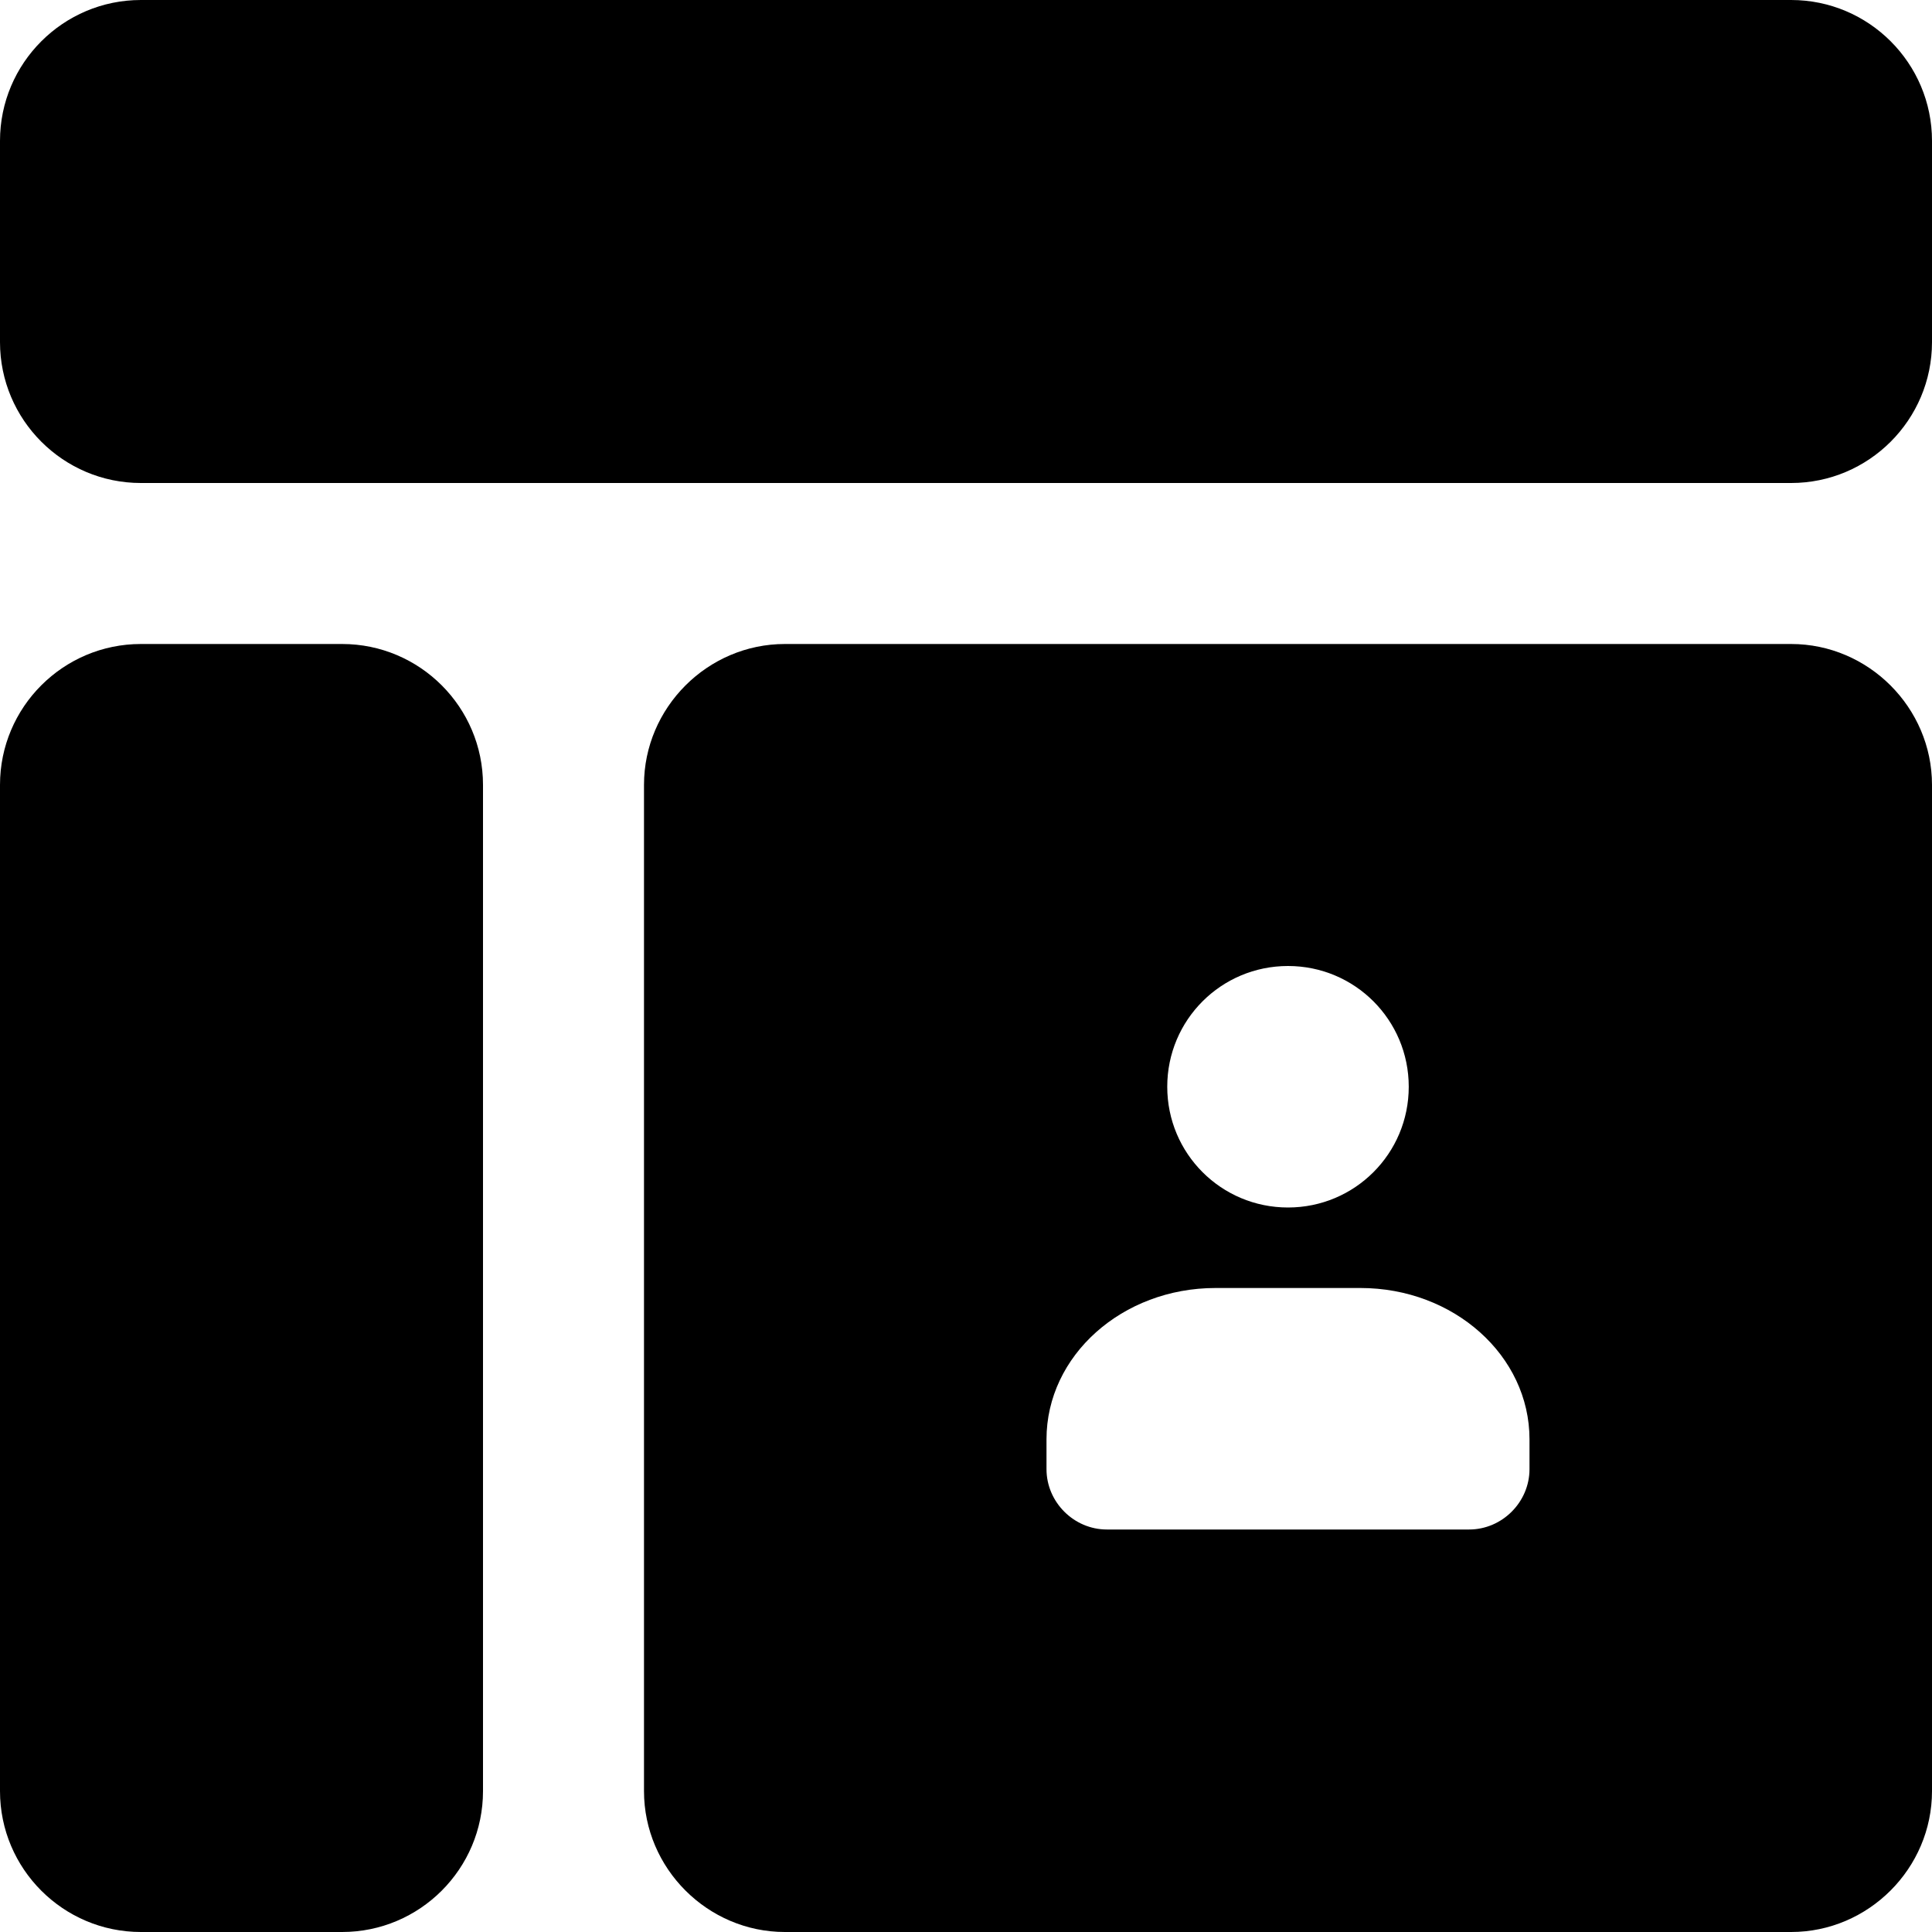 <svg id="Bold" enable-background="new 0 0 24 24" height="512" viewBox="0 0 24 24" width="512" xmlns="http://www.w3.org/2000/svg"><path d="m1.75 24h2.5c.965 0 1.75-.785 1.75-1.75v-12.5c0-.965-.785-1.75-1.75-1.75h-2.5c-.965 0-1.75.785-1.75 1.75v12.5c0 .965.785 1.75 1.75 1.75z"/><path d="m22.25 8h-12.5c-.96 0-1.75.79-1.75 1.75v12.5c0 .96.79 1.75 1.75 1.75h12.5c.96 0 1.75-.79 1.75-1.75v-12.5c0-.96-.79-1.75-1.75-1.75zm-6.25 4c.83 0 1.5.67 1.5 1.5s-.67 1.5-1.5 1.5-1.5-.67-1.5-1.5.67-1.5 1.5-1.5zm3 6.25c0 .41-.34.75-.75.75h-4.5c-.41 0-.75-.34-.75-.75v-.37c0-1.04.94-1.88 2.1-1.88h1.8c1.16 0 2.1.84 2.1 1.88z"/><path d="m22.25 0h-20.5c-.965 0-1.75.785-1.75 1.75v2.5c0 .965.785 1.75 1.75 1.75h20.5c.965 0 1.75-.785 1.75-1.75v-2.5c0-.965-.785-1.75-1.75-1.75z"/></svg>